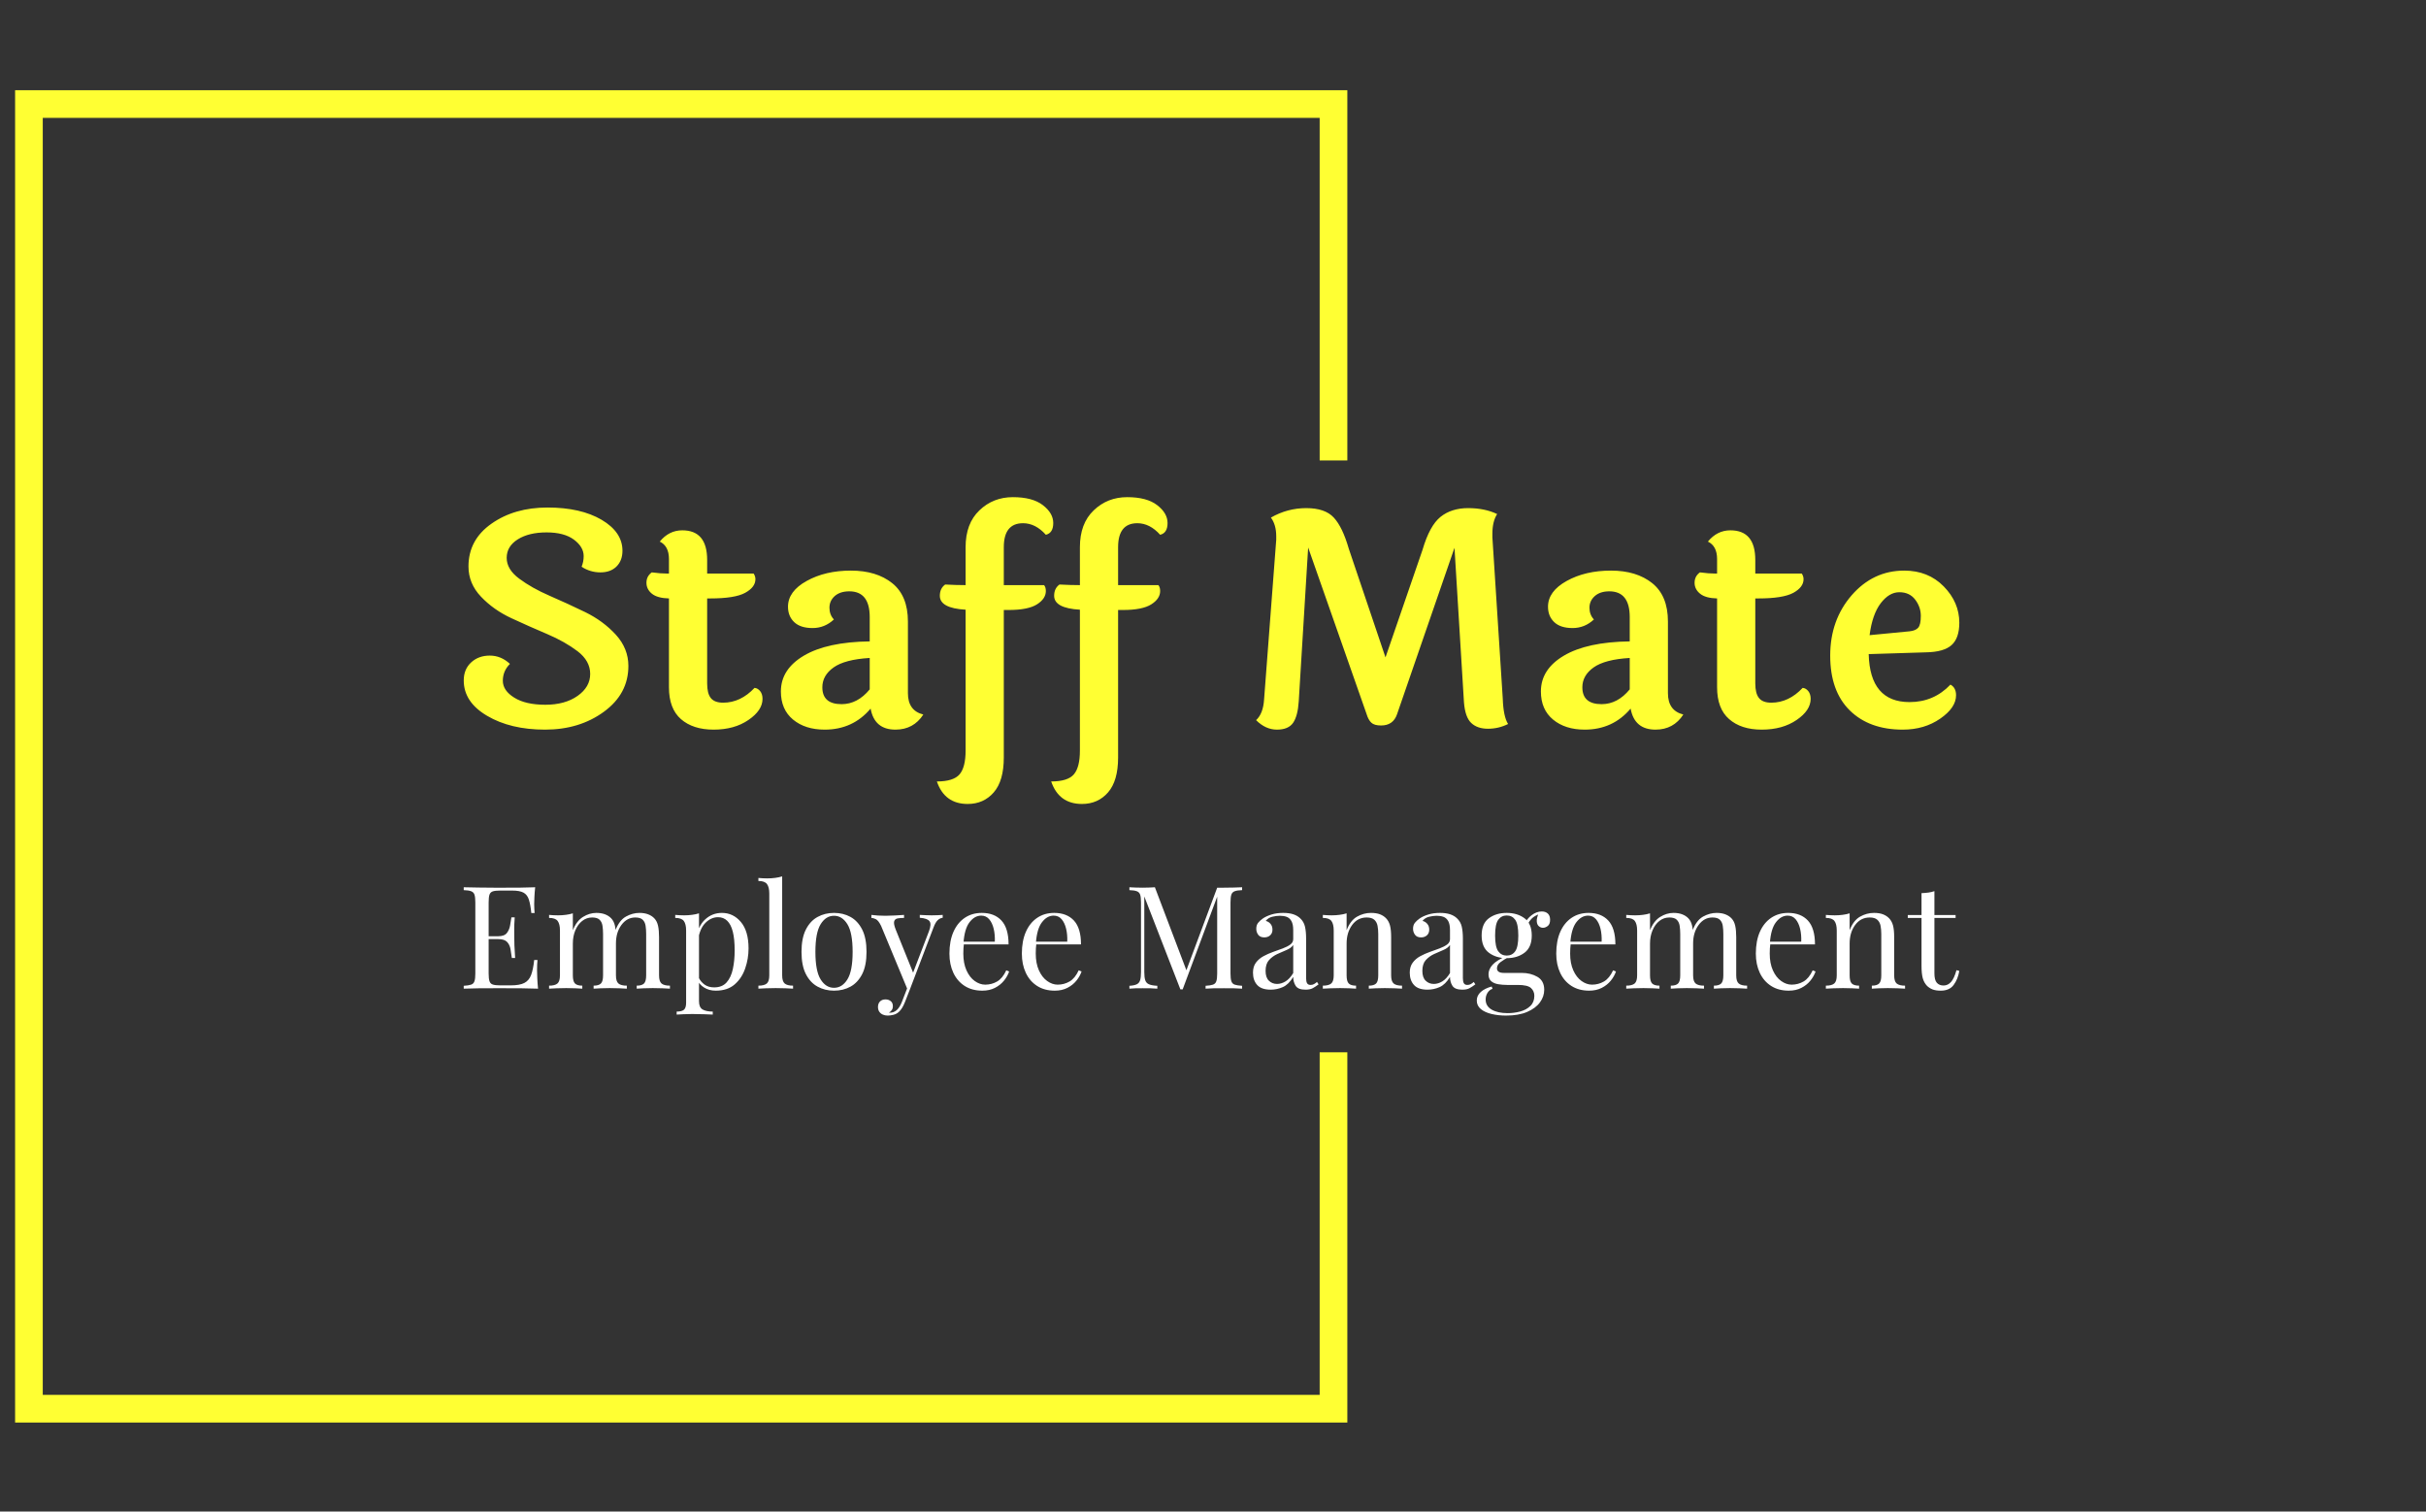 <svg xmlns="http://www.w3.org/2000/svg" version="1.1" xmlns:xlink="http://www.w3.org/1999/xlink" xmlns:svgjs="http://svgjs.dev/svgjs" width="1000" height="623" viewBox="0 0 1000 623"><rect x="0" y="0" width="1000" height="623" fill="#333333" stroke="none"/><g transform="matrix(1,0,0,1,-0.606,0.252)"><svg viewBox="0 0 396 247" data-background-color="#333366" preserveAspectRatio="xMidYMid meet" height="623" width="1000" xmlns="http://www.w3.org/2000/svg" xmlns:xlink="http://www.w3.org/1999/xlink"><g id="tight-bounds" transform="matrix(1,0,0,1,0.24,-0.1)"><svg viewBox="0 0 395.52 247.2" height="247.2" width="395.52"><g><svg></svg></g><g><svg viewBox="0 0 395.52 247.2" height="247.2" width="395.52"><g transform="matrix(1,0,0,1,75.544,81.242)"><svg viewBox="0 0 244.431 84.717" height="84.717" width="244.431"><g><svg viewBox="0 0 244.431 84.717" height="84.717" width="244.431"><g><svg viewBox="0 0 244.431 84.717" height="84.717" width="244.431"><g><svg viewBox="0 0 244.431 84.717" height="84.717" width="244.431"><g id="textblocktransform"><svg viewBox="0 0 244.431 84.717" height="84.717" width="244.431" id="textblock"><g><svg viewBox="0 0 244.431 50.135" height="50.135" width="244.431"><g transform="matrix(1,0,0,1,0,0)"><svg width="244.431" viewBox="3.7 -38.75 252.53 51.8" height="50.135" data-palette-color="#ffff33"><path d="M30.5-29.7L30.5-29.7Q30.5-28.05 29.5-27.05 28.5-26.05 26.78-26.05 25.05-26.05 23.6-27L23.6-27Q23.95-27.85 23.95-28.8L23.95-28.8Q23.95-30.35 22.3-31.58 20.65-32.8 17.68-32.8 14.7-32.8 12.83-31.63 10.95-30.45 10.95-28.5 10.95-26.55 13.08-24.98 15.2-23.4 18.2-22.1 21.2-20.8 24.23-19.33 27.25-17.85 29.38-15.53 31.5-13.2 31.5-10.25L31.5-10.25Q31.5-5.55 27.38-2.53 23.25 0.5 17.43 0.5 11.6 0.5 7.65-1.83 3.7-4.15 3.7-7.8L3.7-7.8Q3.7-9.7 4.95-10.85 6.2-12 8.1-12 10-12 11.5-10.6L11.5-10.6Q10.3-9.4 10.3-7.75 10.3-6.1 12.23-4.9 14.15-3.7 17.48-3.7 20.8-3.7 22.93-5.2 25.05-6.7 25.05-8.9 25.05-11.1 22.93-12.73 20.8-14.35 17.8-15.63 14.8-16.9 11.78-18.3 8.75-19.7 6.63-21.93 4.5-24.15 4.5-27.05L4.5-27.05Q4.5-31.55 8.38-34.27 12.25-37 17.85-37 23.45-37 26.98-34.93 30.5-32.85 30.5-29.7ZM45.3-21.65L44.8-21.65 44.8-7.3Q44.8-5.6 45.42-4.83 46.05-4.05 47.5-4.05L47.5-4.05Q50.45-4.05 52.8-6.55L52.8-6.55Q53.35-6.5 53.75-6 54.15-5.5 54.15-4.7L54.15-4.7Q54.15-2.75 51.77-1.13 49.4 0.5 45.9 0.5 42.4 0.5 40.37-1.28 38.35-3.05 38.35-6.65L38.35-6.65 38.35-21.65Q36.4-21.7 35.47-22.45 34.55-23.2 34.55-24.3 34.55-25.4 35.45-26.05L35.45-26.05Q36.95-25.85 38.05-25.85L38.05-25.85 38.35-25.85 38.35-28.3Q38.35-30.5 36.8-31.25L36.8-31.25Q38.35-33.15 40.6-33.15L40.6-33.15Q44.8-33.15 44.8-28.15L44.8-28.15 44.8-25.85 52.65-25.85Q52.95-25.4 52.95-24.9L52.95-24.9Q52.95-23.55 51.22-22.6 49.5-21.65 45.3-21.65L45.3-21.65ZM64.25-6.65L64.25-6.65Q64.25-3.8 67.5-3.8L67.5-3.8Q70.2-3.8 72.25-6.3L72.25-6.3 72.25-11.6Q68.05-11.35 66.15-10 64.25-8.65 64.25-6.65ZM78.7-17.75L78.7-17.75 78.7-5.65Q78.7-2.7 81.3-2.05L81.3-2.05Q79.65 0.5 76.59 0.5L76.59 0.5Q73.05 0.5 72.4-3.05L72.4-3.05Q69.4 0.5 64.65 0.5L64.65 0.5Q61.35 0.5 59.3-1.2 57.25-2.9 57.25-5.95L57.25-5.95Q57.25-9.7 61.15-12 65.05-14.3 72.25-14.4L72.25-14.4 72.25-18.5Q72.25-22.85 68.8-22.85L68.8-22.85Q67.25-22.85 66.34-22.05 65.45-21.25 65.45-20.08 65.45-18.9 66.2-18.1L66.2-18.1Q64.65-16.65 62.6-16.65 60.55-16.65 59.5-17.65 58.45-18.65 58.45-20.25L58.45-20.25Q58.45-22.85 61.6-24.6 64.75-26.35 69.07-26.35 73.4-26.35 76.05-24.23 78.7-22.1 78.7-17.75ZM88.34-23.9L88.44-23.9 88.44-30.3Q88.44-34.3 90.77-36.52 93.09-38.75 96.42-38.75 99.74-38.75 101.49-37.4 103.24-36.05 103.24-34.38 103.24-32.7 101.99-32.4L101.99-32.4Q100.24-34.35 98.14-34.35L98.14-34.35Q94.89-34.35 94.89-30.3L94.89-30.3 94.89-23.9 101.69-23.9Q101.99-23.55 101.99-22.9L101.99-22.9Q101.99-21.6 100.49-20.65 98.99-19.7 95.69-19.7L95.69-19.7 94.89-19.7 94.89 5.2Q94.89 9.15 93.19 11.1 91.49 13.05 88.79 13.05L88.79 13.05Q84.89 13.05 83.59 9.25L83.59 9.25Q86.39 9.25 87.42 8.05 88.44 6.85 88.44 4.05L88.44 4.05 88.44-19.75Q84.09-20 84.09-22.1L84.09-22.1Q84.09-23.35 84.99-24L84.99-24Q86.89-23.9 88.34-23.9L88.34-23.9ZM107.64-23.9L107.74-23.9 107.74-30.3Q107.74-34.3 110.07-36.52 112.39-38.75 115.72-38.75 119.04-38.75 120.79-37.4 122.54-36.05 122.54-34.38 122.54-32.7 121.29-32.4L121.29-32.4Q119.54-34.35 117.44-34.35L117.44-34.35Q114.19-34.35 114.19-30.3L114.19-30.3 114.19-23.9 120.99-23.9Q121.29-23.55 121.29-22.9L121.29-22.9Q121.29-21.6 119.79-20.65 118.29-19.7 114.99-19.7L114.99-19.7 114.19-19.7 114.19 5.2Q114.19 9.15 112.49 11.1 110.79 13.05 108.09 13.05L108.09 13.05Q104.19 13.05 102.89 9.25L102.89 9.25Q105.69 9.25 106.72 8.05 107.74 6.85 107.74 4.05L107.74 4.05 107.74-19.75Q103.39-20 103.39-22.1L103.39-22.1Q103.39-23.35 104.29-24L104.29-24Q106.19-23.9 107.64-23.9L107.64-23.9ZM180.04-0.45L180.04-0.45Q178.44 0.35 176.64 0.35 174.84 0.35 173.81-0.63 172.79-1.6 172.59-4.1L172.59-4.1 170.99-30.2 161.29-2.1Q160.64-0.2 158.59-0.2L158.59-0.2Q157.44-0.2 156.94-0.68 156.44-1.15 156.14-2.15L156.14-2.15 146.28-30.25 144.69-4.25Q144.53-1.8 143.74-0.65 142.94 0.5 141.01 0.5 139.09 0.5 137.49-1.1L137.49-1.1Q138.69-2.2 138.84-4.6L138.84-4.6 140.89-31.55Q140.89-31.85 140.89-32.15L140.89-32.15Q140.89-34.1 139.99-35.3L139.99-35.3Q142.78-36.9 145.96-36.9 149.14-36.9 150.61-35.3 152.09-33.7 153.14-30.05L153.14-30.05 159.34-11.7 165.59-29.85Q166.79-33.95 168.64-35.43 170.49-36.9 173.29-36.9 176.09-36.9 178.19-35.9L178.19-35.9Q177.39-34.65 177.39-32.6L177.39-32.6Q177.39-32.3 177.39-31.95L177.39-31.95 179.14-4.75Q179.24-1.7 180.04-0.45ZM192.58-6.65L192.58-6.65Q192.58-3.8 195.83-3.8L195.83-3.8Q198.53-3.8 200.58-6.3L200.58-6.3 200.58-11.6Q196.38-11.35 194.48-10 192.58-8.65 192.58-6.65ZM207.03-17.75L207.03-17.75 207.03-5.65Q207.03-2.7 209.63-2.05L209.63-2.05Q207.98 0.5 204.93 0.5L204.93 0.5Q201.38 0.5 200.73-3.05L200.73-3.05Q197.73 0.5 192.98 0.5L192.98 0.5Q189.68 0.5 187.63-1.2 185.58-2.9 185.58-5.95L185.58-5.95Q185.58-9.7 189.48-12 193.38-14.3 200.58-14.4L200.58-14.4 200.58-18.5Q200.58-22.85 197.13-22.85L197.13-22.85Q195.58-22.85 194.68-22.05 193.78-21.25 193.78-20.08 193.78-18.9 194.53-18.1L194.53-18.1Q192.98-16.65 190.93-16.65 188.88-16.65 187.83-17.65 186.78-18.65 186.78-20.25L186.78-20.25Q186.78-22.85 189.93-24.6 193.08-26.35 197.41-26.35 201.73-26.35 204.38-24.23 207.03-22.1 207.03-17.75ZM222.28-21.65L221.78-21.65 221.78-7.3Q221.78-5.6 222.41-4.83 223.03-4.05 224.48-4.05L224.48-4.05Q227.43-4.05 229.78-6.55L229.78-6.55Q230.33-6.5 230.73-6 231.13-5.5 231.13-4.7L231.13-4.7Q231.13-2.75 228.76-1.13 226.38 0.5 222.88 0.5 219.38 0.5 217.36-1.28 215.33-3.05 215.33-6.65L215.33-6.65 215.33-21.65Q213.38-21.7 212.46-22.45 211.53-23.2 211.53-24.3 211.53-25.4 212.43-26.05L212.43-26.05Q213.93-25.85 215.03-25.85L215.03-25.85 215.33-25.85 215.33-28.3Q215.33-30.5 213.78-31.25L213.78-31.25Q215.33-33.15 217.58-33.15L217.58-33.15Q221.78-33.15 221.78-28.15L221.78-28.15 221.78-25.85 229.63-25.85Q229.93-25.4 229.93-24.9L229.93-24.9Q229.93-23.55 228.21-22.6 226.48-21.65 222.28-21.65L222.28-21.65ZM247.83-16.1Q248.83-16.2 249.28-16.7 249.73-17.2 249.73-18.7 249.73-20.2 248.78-21.45 247.83-22.7 246.1-22.7 244.38-22.7 242.95-20.83 241.53-18.95 241.08-15.45L241.08-15.45 247.83-16.1ZM247.83-4.15L247.83-4.15Q251.93-4.15 254.73-7.1L254.73-7.1Q255.68-6.6 255.68-5.3L255.68-5.3Q255.68-3.2 253-1.35 250.33 0.5 246.68 0.5L246.68 0.5Q241.03 0.5 237.73-2.75 234.43-6 234.43-12 234.43-18 238.05-22.18 241.68-26.35 246.93-26.35L246.93-26.35Q250.98-26.35 253.6-23.68 256.23-21 256.23-17.55L256.23-17.55Q256.23-14.95 254.93-13.78 253.63-12.6 250.58-12.55L250.58-12.55 240.93-12.25Q241.13-4.15 247.83-4.15Z" opacity="1" transform="matrix(1,0,0,1,0,0)" fill="#ffff33" class="undefined-text-0" data-fill-palette-color="primary" id="text-0"></path></svg></g></svg></g><g transform="matrix(1,0,0,1,0,61.97)"><svg viewBox="0 0 244.431 22.747" height="22.747" width="244.431"><g transform="matrix(1,0,0,1,0,0)"><svg width="244.431" viewBox="2.1 -39.2 522.21 48.6" height="22.747" data-palette-color="#ffffff"><path d="M27.05-35.4L27.05-35.4Q26.85-33.65 26.78-32 26.7-30.35 26.7-29.5L26.7-29.5Q26.7-28.6 26.75-27.78 26.8-26.95 26.85-26.4L26.85-26.4 25.7-26.4Q25.4-29.35 24.85-31.08 24.3-32.8 22.98-33.52 21.65-34.25 19-34.25L19-34.25 14.85-34.25Q13.15-34.25 12.28-33.98 11.4-33.7 11.1-32.83 10.8-31.95 10.8-30.1L10.8-30.1 10.8-5.3Q10.8-3.5 11.1-2.6 11.4-1.7 12.28-1.43 13.15-1.15 14.85-1.15L14.85-1.15 18.5-1.15Q21.65-1.15 23.28-2 24.9-2.85 25.63-4.78 26.35-6.7 26.7-10L26.7-10 27.85-10Q27.7-8.65 27.7-6.4L27.7-6.4Q27.7-5.45 27.78-3.68 27.85-1.9 28.05 0L28.05 0Q25.5-0.1 22.3-0.13 19.1-0.15 16.6-0.15L16.6-0.15Q15.1-0.15 12.63-0.15 10.15-0.15 7.35-0.13 4.55-0.1 2.1 0L2.1 0 2.1-1Q3.8-1.1 4.67-1.4 5.55-1.7 5.85-2.6 6.15-3.5 6.15-5.3L6.15-5.3 6.15-30.1Q6.15-31.95 5.85-32.83 5.55-33.7 4.67-34.02 3.8-34.35 2.1-34.4L2.1-34.4 2.1-35.4Q4.55-35.35 7.35-35.3 10.15-35.25 12.63-35.25 15.1-35.25 16.6-35.25L16.6-35.25Q18.9-35.25 21.83-35.27 24.75-35.3 27.05-35.4ZM9.3-18.3L18.45-18.3Q18.45-18.3 18.45-17.8 18.45-17.3 18.45-17.3L18.45-17.3 9.3-17.3Q9.3-17.3 9.3-17.8 9.3-18.3 9.3-18.3L9.3-18.3ZM18.75-24.9L19.9-24.9Q19.7-22.05 19.73-20.55 19.75-19.05 19.75-17.8L19.75-17.8Q19.75-16.55 19.8-15.05 19.85-13.55 20.05-10.7L20.05-10.7 18.9-10.7Q18.7-12.3 18.43-13.83 18.15-15.35 17.23-16.32 16.3-17.3 14.1-17.3L14.1-17.3 14.1-18.3Q16.3-18.3 17.18-19.45 18.05-20.6 18.3-22.15 18.55-23.7 18.75-24.9L18.75-24.9ZM48.4-26.45L48.4-26.45Q50.15-26.45 51.45-25.95 52.75-25.45 53.6-24.55L53.6-24.55Q54.55-23.55 54.9-21.95 55.25-20.35 55.25-18L55.25-18 55.25-4.65Q55.25-2.55 56.12-1.8 57-1.05 59.05-1.05L59.05-1.05 59.05 0Q58.2-0.05 56.45-0.13 54.7-0.2 53.05-0.2L53.05-0.2Q51.4-0.2 49.82-0.13 48.25-0.05 47.45 0L47.45 0 47.45-1.05Q49.25-1.05 50-1.8 50.75-2.55 50.75-4.65L50.75-4.65 50.75-19.1Q50.75-20.65 50.55-21.95 50.35-23.25 49.55-24.05 48.75-24.85 46.95-24.85L46.95-24.85Q45-24.85 43.47-23.65 41.95-22.45 41.07-20.38 40.2-18.3 40.2-15.75L40.2-15.75 40.2-4.65Q40.2-2.55 40.95-1.8 41.7-1.05 43.5-1.05L43.5-1.05 43.5 0Q42.7-0.05 41.12-0.13 39.55-0.2 37.9-0.2L37.9-0.2Q36.25-0.2 34.5-0.13 32.75-0.05 31.9 0L31.9 0 31.9-1.05Q33.95-1.05 34.82-1.8 35.7-2.55 35.7-4.65L35.7-4.65 35.7-20.3Q35.7-22.55 34.9-23.63 34.1-24.7 31.9-24.7L31.9-24.7 31.9-25.75Q33.5-25.6 35-25.6L35-25.6Q36.45-25.6 37.77-25.78 39.1-25.95 40.2-26.3L40.2-26.3 40.2-20.4Q41.5-23.65 43.75-25.05 46-26.45 48.4-26.45ZM63.45-26.45L63.45-26.45Q65.2-26.45 66.5-25.95 67.8-25.45 68.65-24.55L68.65-24.55Q69.6-23.55 69.95-21.95 70.3-20.35 70.3-18L70.3-18 70.3-4.65Q70.3-2.55 71.17-1.8 72.05-1.05 74.1-1.05L74.1-1.05 74.1 0Q73.25-0.05 71.5-0.13 69.75-0.2 68.1-0.2L68.1-0.2Q66.45-0.2 64.87-0.13 63.3-0.05 62.5 0L62.5 0 62.5-1.05Q64.3-1.05 65.05-1.8 65.8-2.55 65.8-4.65L65.8-4.65 65.8-19.1Q65.8-20.65 65.6-21.95 65.4-23.25 64.6-24.05 63.8-24.85 62-24.85L62-24.85Q59.1-24.85 57.17-22.25 55.25-19.65 55.25-15.8L55.25-15.8 55.1-20.45Q56.45-23.9 58.75-25.18 61.05-26.45 63.45-26.45ZM84.25-26.3L84.25-26.3 84.25 4.4Q84.25 6.55 85.52 7.28 86.8 8 89.05 8L89.05 8 89.05 9.05Q87.95 9 86 8.93 84.05 8.85 81.85 8.85L81.85 8.85Q80.3 8.85 78.77 8.93 77.25 9 76.45 9.05L76.45 9.05 76.45 8Q78.25 8 79 7.35 79.75 6.7 79.75 4.9L79.75 4.9 79.75-20.3Q79.75-22.55 78.95-23.63 78.15-24.7 75.95-24.7L75.95-24.7 75.95-25.75Q77.55-25.6 79.05-25.6L79.05-25.6Q80.5-25.6 81.82-25.78 83.15-25.95 84.25-26.3ZM92.25-26.45L92.25-26.45Q96.2-26.45 98.87-23.28 101.55-20.1 101.55-14.05L101.55-14.05Q101.55-10.45 100.37-7.05 99.2-3.65 96.7-1.48 94.2 0.7 90.1 0.7L90.1 0.7Q87.75 0.7 86.02-0.4 84.3-1.5 83.7-3.05L83.7-3.05 84.2-3.75Q84.9-2.35 86.22-1.4 87.55-0.45 89.55-0.45L89.55-0.45Q92.35-0.45 93.9-2.2 95.45-3.95 96.07-6.88 96.7-9.8 96.7-13.35L96.7-13.35Q96.7-17.35 96.05-19.9 95.4-22.45 94.1-23.7 92.8-24.95 90.9-24.95L90.9-24.95Q88.45-24.95 86.45-22.93 84.45-20.9 83.9-16.8L83.9-16.8 83.3-17.5Q83.85-21.75 86.32-24.1 88.8-26.45 92.25-26.45ZM113.29-39.2L113.29-39.2 113.29-4.65Q113.29-2.55 114.17-1.8 115.04-1.05 117.09-1.05L117.09-1.05 117.09 0Q116.24-0.05 114.52-0.13 112.79-0.2 111.04-0.2L111.04-0.2Q109.34-0.2 107.59-0.13 105.84-0.05 104.99 0L104.99 0 104.99-1.05Q107.04-1.05 107.92-1.8 108.79-2.55 108.79-4.65L108.79-4.65 108.79-33.2Q108.79-35.45 107.99-36.52 107.19-37.6 104.99-37.6L104.99-37.6 104.99-38.65Q106.59-38.5 108.09-38.5L108.09-38.5Q109.54-38.5 110.87-38.68 112.19-38.85 113.29-39.2ZM131.39-26.45L131.39-26.45Q134.59-26.45 137.14-25.05 139.69-23.65 141.22-20.65 142.74-17.65 142.74-12.85L142.74-12.85Q142.74-8.05 141.22-5.08 139.69-2.1 137.14-0.7 134.59 0.7 131.39 0.7L131.39 0.7Q128.24 0.7 125.67-0.7 123.09-2.1 121.57-5.08 120.04-8.05 120.04-12.85L120.04-12.85Q120.04-17.65 121.57-20.65 123.09-23.65 125.67-25.05 128.24-26.45 131.39-26.45ZM131.39-25.45L131.39-25.45Q128.54-25.45 126.72-22.5 124.89-19.55 124.89-12.85L124.89-12.85Q124.89-6.15 126.72-3.23 128.54-0.3 131.39-0.3L131.39-0.3Q134.24-0.3 136.06-3.23 137.89-6.15 137.89-12.85L137.89-12.85Q137.89-19.55 136.06-22.5 134.24-25.45 131.39-25.45ZM169.34-25.75L169.34-25.75 169.34-24.75Q168.39-24.65 167.59-23.9 166.79-23.15 166.09-21.25L166.09-21.25 157.89 0.25 157.04 0.25 147.84-21.9Q146.89-23.85 145.96-24.28 145.04-24.7 144.44-24.7L144.44-24.7 144.44-25.75Q145.54-25.6 146.74-25.53 147.94-25.45 149.34-25.45L149.34-25.45Q150.89-25.45 152.61-25.55 154.34-25.65 155.84-25.75L155.84-25.75 155.84-24.7Q154.59-24.7 153.61-24.53 152.64-24.35 152.39-23.48 152.14-22.6 152.99-20.5L152.99-20.5 159.14-5.25 158.84-5.15 164.54-20.05Q165.49-22.55 164.74-23.55 163.99-24.55 161.34-24.75L161.34-24.75 161.34-25.75Q162.64-25.7 163.51-25.65 164.39-25.6 165.54-25.6L165.54-25.6Q166.69-25.6 167.61-25.65 168.54-25.7 169.34-25.75ZM156.94-0.15L157.89 0.25 156.19 4.6Q155.24 7.05 154.04 8.1L154.04 8.1Q153.24 8.85 152.14 9.13 151.04 9.4 150.14 9.4L150.14 9.4Q149.19 9.4 148.41 9.05 147.64 8.7 147.19 8.03 146.74 7.35 146.74 6.4L146.74 6.4Q146.74 5.2 147.44 4.48 148.14 3.75 149.39 3.75L149.39 3.75Q150.44 3.75 151.19 4.35 151.94 4.95 151.94 6.1L151.94 6.1Q151.94 6.95 151.54 7.5 151.14 8.05 150.59 8.35L150.59 8.35Q150.69 8.4 150.76 8.4 150.84 8.4 150.89 8.4L150.89 8.4Q152.24 8.4 153.29 7.48 154.34 6.55 155.14 4.5L155.14 4.5 156.94-0.15ZM182.99-26.45L182.99-26.45Q187.39-26.45 189.86-23.78 192.34-21.1 192.34-15.45L192.34-15.45 174.69-15.45 174.64-16.4 187.54-16.4Q187.64-18.85 187.14-20.93 186.64-23 185.56-24.25 184.49-25.5 182.79-25.5L182.79-25.5Q180.49-25.5 178.71-23.2 176.94-20.9 176.59-15.9L176.59-15.9 176.74-15.7Q176.64-14.95 176.59-14.05 176.54-13.15 176.54-12.25L176.54-12.25Q176.54-8.85 177.64-6.4 178.74-3.95 180.51-2.68 182.29-1.4 184.19-1.4L184.19-1.4Q186.44-1.4 188.34-2.5 190.24-3.6 191.54-6.4L191.54-6.4 192.54-6Q191.99-4.35 190.74-2.8 189.49-1.25 187.59-0.28 185.69 0.7 183.19 0.7L183.19 0.7Q179.59 0.7 177.01-0.95 174.44-2.6 173.06-5.53 171.69-8.45 171.69-12.25L171.69-12.25Q171.69-16.65 173.09-19.83 174.49-23 177.04-24.73 179.59-26.45 182.99-26.45ZM208.28-26.45L208.28-26.45Q212.68-26.45 215.16-23.78 217.63-21.1 217.63-15.45L217.63-15.45 199.98-15.45 199.93-16.4 212.83-16.4Q212.93-18.85 212.43-20.93 211.93-23 210.86-24.25 209.78-25.5 208.08-25.5L208.08-25.5Q205.78-25.5 204.01-23.2 202.23-20.9 201.88-15.9L201.88-15.9 202.03-15.7Q201.93-14.95 201.88-14.05 201.83-13.15 201.83-12.25L201.83-12.25Q201.83-8.85 202.93-6.4 204.03-3.95 205.81-2.68 207.58-1.4 209.48-1.4L209.48-1.4Q211.73-1.4 213.63-2.5 215.53-3.6 216.83-6.4L216.83-6.4 217.83-6Q217.28-4.35 216.03-2.8 214.78-1.25 212.88-0.28 210.98 0.7 208.48 0.7L208.48 0.7Q204.88 0.7 202.31-0.95 199.73-2.6 198.36-5.53 196.98-8.45 196.98-12.25L196.98-12.25Q196.98-16.65 198.38-19.83 199.78-23 202.33-24.73 204.88-26.45 208.28-26.45ZM273.88-35.4L273.88-35.4 273.88-34.4Q272.18-34.35 271.3-34.02 270.43-33.7 270.13-32.83 269.83-31.95 269.83-30.1L269.83-30.1 269.83-5.3Q269.83-3.5 270.13-2.6 270.43-1.7 271.3-1.4 272.18-1.1 273.88-1L273.88-1 273.88 0Q272.73-0.1 271-0.13 269.28-0.15 267.53-0.15L267.53-0.15Q265.58-0.15 263.88-0.13 262.18-0.1 261.13 0L261.13 0 261.13-1Q262.83-1.1 263.7-1.4 264.58-1.7 264.88-2.6 265.18-3.5 265.18-5.3L265.18-5.3 265.18-32.8 265.38-32.65 253.13 0.25 252.33 0.25 239.73-32.2 239.73-5.8Q239.73-4 240.05-2.98 240.38-1.95 241.35-1.53 242.33-1.1 244.28-1L244.28-1 244.28 0Q243.38-0.1 241.93-0.13 240.48-0.15 239.18-0.15L239.18-0.15Q237.93-0.15 236.65-0.13 235.38-0.1 234.53 0L234.53 0 234.53-1Q236.23-1.1 237.1-1.53 237.98-1.95 238.28-2.98 238.58-4 238.58-5.8L238.58-5.8 238.58-30.1Q238.58-31.95 238.28-32.83 237.98-33.7 237.1-34.02 236.23-34.35 234.53-34.4L234.53-34.4 234.53-35.4Q235.38-35.35 236.65-35.3 237.93-35.25 239.18-35.25L239.18-35.25Q240.28-35.25 241.45-35.3 242.63-35.35 243.43-35.4L243.43-35.4 254.78-5.5 253.93-5.1 265.18-35.25Q265.78-35.25 266.35-35.25 266.93-35.25 267.53-35.25L267.53-35.25Q269.28-35.25 271-35.3 272.73-35.35 273.88-35.4ZM283.88 0.35L283.88 0.35Q280.63 0.35 279.15-1.28 277.68-2.9 277.68-5.6L277.68-5.6Q277.68-7.7 278.7-9.08 279.73-10.45 281.33-11.33 282.93-12.2 284.7-12.83 286.48-13.45 288.08-14.05 289.68-14.65 290.7-15.4 291.73-16.15 291.73-17.3L291.73-17.3 291.73-20.4Q291.73-22.5 291.1-23.6 290.48-24.7 289.43-25.08 288.38-25.45 287.08-25.45L287.08-25.45Q285.83-25.45 284.4-25.1 282.98-24.75 282.13-23.65L282.13-23.65Q283.08-23.45 283.78-22.65 284.48-21.85 284.48-20.6L284.48-20.6Q284.48-19.35 283.68-18.63 282.88-17.9 281.63-17.9L281.63-17.9Q280.18-17.9 279.5-18.82 278.83-19.75 278.83-20.9L278.83-20.9Q278.83-22.2 279.48-23 280.13-23.8 281.13-24.5L281.13-24.5Q282.28-25.3 284.1-25.88 285.93-26.45 288.23-26.45L288.23-26.45Q290.28-26.45 291.73-25.98 293.18-25.5 294.13-24.6L294.13-24.6Q295.43-23.4 295.83-21.68 296.23-19.95 296.23-17.55L296.23-17.55 296.23-3.65Q296.23-2.45 296.58-1.88 296.93-1.3 297.78-1.3L297.78-1.3Q298.48-1.3 299-1.6 299.53-1.9 300.03-2.35L300.03-2.35 300.58-1.5Q299.53-0.7 298.58-0.18 297.63 0.35 296.03 0.35L296.03 0.35Q293.43 0.35 292.58-1 291.73-2.35 291.73-4.1L291.73-4.1Q290.13-1.45 288.1-0.55 286.08 0.35 283.88 0.35ZM286.08-1.65L286.08-1.65Q287.58-1.65 289.03-2.53 290.48-3.4 291.73-5.45L291.73-5.45 291.73-15.25Q290.98-14.15 289.4-13.5 287.83-12.85 286.15-12.08 284.48-11.3 283.28-9.98 282.08-8.65 282.08-6.2L282.08-6.2Q282.08-3.9 283.23-2.78 284.38-1.65 286.08-1.65ZM318.87-26.45L318.87-26.45Q320.77-26.45 322.05-25.95 323.32-25.45 324.17-24.55L324.17-24.55Q325.12-23.55 325.52-22.05 325.92-20.55 325.92-18L325.92-18 325.92-4.65Q325.92-2.55 326.8-1.8 327.67-1.05 329.72-1.05L329.72-1.05 329.72 0Q328.87-0.05 327.12-0.13 325.37-0.2 323.72-0.2L323.72-0.2Q322.07-0.2 320.5-0.13 318.92-0.05 318.12 0L318.12 0 318.12-1.05Q319.92-1.05 320.67-1.8 321.42-2.55 321.42-4.65L321.42-4.65 321.42-19.1Q321.42-20.65 321.17-21.95 320.92-23.25 320.05-24.05 319.17-24.85 317.37-24.85L317.37-24.85Q314.22-24.85 312.3-22.23 310.37-19.6 310.37-15.75L310.37-15.75 310.37-4.65Q310.37-2.55 311.12-1.8 311.87-1.05 313.67-1.05L313.67-1.05 313.67 0Q312.87-0.05 311.3-0.13 309.72-0.2 308.07-0.2L308.07-0.2Q306.42-0.2 304.67-0.13 302.92-0.05 302.07 0L302.07 0 302.07-1.05Q304.12-1.05 305-1.8 305.87-2.55 305.87-4.65L305.87-4.65 305.87-20.3Q305.87-22.55 305.07-23.63 304.27-24.7 302.07-24.7L302.07-24.7 302.07-25.75Q303.67-25.6 305.17-25.6L305.17-25.6Q306.62-25.6 307.95-25.78 309.27-25.95 310.37-26.3L310.37-26.3 310.37-20.4Q311.67-23.8 314-25.13 316.32-26.45 318.87-26.45ZM338.62 0.35L338.62 0.35Q335.37 0.35 333.9-1.28 332.42-2.9 332.42-5.6L332.42-5.6Q332.42-7.7 333.45-9.08 334.47-10.45 336.07-11.33 337.67-12.2 339.45-12.83 341.22-13.45 342.82-14.05 344.42-14.65 345.45-15.4 346.47-16.15 346.47-17.3L346.47-17.3 346.47-20.4Q346.47-22.5 345.85-23.6 345.22-24.7 344.17-25.08 343.12-25.45 341.82-25.45L341.82-25.45Q340.57-25.45 339.15-25.1 337.72-24.75 336.87-23.65L336.87-23.65Q337.82-23.45 338.52-22.65 339.22-21.85 339.22-20.6L339.22-20.6Q339.22-19.35 338.42-18.63 337.62-17.9 336.37-17.9L336.37-17.9Q334.92-17.9 334.25-18.82 333.57-19.75 333.57-20.9L333.57-20.9Q333.57-22.2 334.22-23 334.87-23.8 335.87-24.5L335.87-24.5Q337.02-25.3 338.85-25.88 340.67-26.45 342.97-26.45L342.97-26.45Q345.02-26.45 346.47-25.98 347.92-25.5 348.87-24.6L348.87-24.6Q350.17-23.4 350.57-21.68 350.97-19.95 350.97-17.55L350.97-17.55 350.97-3.65Q350.97-2.45 351.32-1.88 351.67-1.3 352.52-1.3L352.52-1.3Q353.22-1.3 353.75-1.6 354.27-1.9 354.77-2.35L354.77-2.35 355.32-1.5Q354.27-0.7 353.32-0.18 352.37 0.35 350.77 0.35L350.77 0.35Q348.17 0.35 347.32-1 346.47-2.35 346.47-4.1L346.47-4.1Q344.87-1.45 342.85-0.55 340.82 0.35 338.62 0.35ZM340.82-1.65L340.82-1.65Q342.32-1.65 343.77-2.53 345.22-3.4 346.47-5.45L346.47-5.45 346.47-15.25Q345.72-14.15 344.15-13.5 342.57-12.85 340.9-12.08 339.22-11.3 338.02-9.98 336.82-8.65 336.82-6.2L336.82-6.2Q336.82-3.9 337.97-2.78 339.12-1.65 340.82-1.65ZM366.02 9.4L366.02 9.4Q363.37 9.4 361.02 8.85 358.67 8.3 357.24 7.13 355.82 5.95 355.82 4.15L355.82 4.15Q355.82 2.4 357.22 1.15 358.62-0.1 361.02-0.75L361.02-0.75 361.32 0.05Q360.22 0.4 359.57 1.45 358.92 2.5 358.92 3.8L358.92 3.8Q358.92 6.1 361.04 7.33 363.17 8.55 366.57 8.55L366.57 8.55Q368.82 8.55 370.97 7.98 373.12 7.4 374.52 6.05 375.92 4.7 375.92 2.5L375.92 2.5Q375.92 0.85 374.74-0.23 373.57-1.3 370.12-1.3L370.12-1.3 366.42-1.3Q364.82-1.3 363.32-1.55 361.82-1.8 360.87-2.6 359.92-3.4 359.92-5.05L359.92-5.05Q359.92-6.75 361.32-8.33 362.72-9.9 366.47-11.55L366.47-11.55 367.07-11.1Q365.37-10.2 364.12-9.28 362.87-8.35 362.87-7.1L362.87-7.1Q362.87-5.5 365.27-5.5L365.27-5.5 371.52-5.5Q374.62-5.5 376.99-4.13 379.37-2.75 379.37 0.4L379.37 0.4Q379.37 2.75 377.87 4.8 376.37 6.85 373.39 8.13 370.42 9.4 366.02 9.4ZM366.27-10.65L366.27-10.65Q362.57-10.65 360.04-12.55 357.52-14.45 357.52-18.55L357.52-18.55Q357.52-22.7 360.04-24.58 362.57-26.45 366.27-26.45L366.27-26.45Q369.97-26.45 372.49-24.58 375.02-22.7 375.02-18.55L375.02-18.55Q375.02-14.45 372.49-12.55 369.97-10.65 366.27-10.65ZM366.27-11.55L366.27-11.55Q368.17-11.55 369.24-13.05 370.32-14.55 370.32-18.55L370.32-18.55Q370.32-22.55 369.24-24.05 368.17-25.55 366.27-25.55L366.27-25.55Q364.42-25.55 363.32-24.05 362.22-22.55 362.22-18.55L362.22-18.55Q362.22-14.55 363.32-13.05 364.42-11.55 366.27-11.55ZM373.47-22.3L373.47-22.3 372.57-22.65Q373.27-24.35 374.97-25.65 376.67-26.95 378.52-26.95L378.52-26.95Q379.82-26.95 380.62-26.23 381.42-25.5 381.42-24.05L381.42-24.05Q381.42-22.5 380.59-21.88 379.77-21.25 378.92-21.25L378.92-21.25Q378.17-21.25 377.52-21.78 376.87-22.3 376.77-23.45 376.67-24.6 377.47-26.4L377.47-26.4 378.12-26.25Q376.02-25.45 375.12-24.58 374.22-23.7 373.47-22.3ZM394.87-26.45L394.87-26.45Q399.27-26.45 401.74-23.78 404.22-21.1 404.22-15.45L404.22-15.45 386.57-15.45 386.52-16.4 399.42-16.4Q399.52-18.85 399.02-20.93 398.52-23 397.44-24.25 396.37-25.5 394.67-25.5L394.67-25.5Q392.37-25.5 390.59-23.2 388.82-20.9 388.47-15.9L388.47-15.9 388.62-15.7Q388.52-14.95 388.47-14.05 388.42-13.15 388.42-12.25L388.42-12.25Q388.42-8.85 389.52-6.4 390.62-3.95 392.39-2.68 394.17-1.4 396.07-1.4L396.07-1.4Q398.32-1.4 400.22-2.5 402.12-3.6 403.42-6.4L403.42-6.4 404.42-6Q403.87-4.35 402.62-2.8 401.37-1.25 399.47-0.28 397.57 0.7 395.07 0.7L395.07 0.7Q391.47 0.7 388.89-0.95 386.32-2.6 384.94-5.53 383.57-8.45 383.57-12.25L383.57-12.25Q383.57-16.65 384.97-19.83 386.37-23 388.92-24.73 391.47-26.45 394.87-26.45ZM424.51-26.45L424.51-26.45Q426.26-26.45 427.56-25.95 428.86-25.45 429.71-24.55L429.71-24.55Q430.66-23.55 431.01-21.95 431.36-20.35 431.36-18L431.36-18 431.36-4.65Q431.36-2.55 432.24-1.8 433.11-1.05 435.16-1.05L435.16-1.05 435.16 0Q434.31-0.05 432.56-0.13 430.81-0.2 429.16-0.2L429.16-0.2Q427.51-0.2 425.94-0.13 424.36-0.05 423.56 0L423.56 0 423.56-1.05Q425.36-1.05 426.11-1.8 426.86-2.55 426.86-4.65L426.86-4.65 426.86-19.1Q426.86-20.65 426.66-21.95 426.46-23.25 425.66-24.05 424.86-24.85 423.06-24.85L423.06-24.85Q421.11-24.85 419.59-23.65 418.06-22.45 417.19-20.38 416.31-18.3 416.31-15.75L416.31-15.75 416.31-4.65Q416.31-2.55 417.06-1.8 417.81-1.05 419.61-1.05L419.61-1.05 419.61 0Q418.81-0.05 417.24-0.13 415.66-0.2 414.01-0.2L414.01-0.2Q412.36-0.2 410.61-0.13 408.86-0.05 408.01 0L408.01 0 408.01-1.05Q410.06-1.05 410.94-1.8 411.81-2.55 411.81-4.65L411.81-4.65 411.81-20.3Q411.81-22.55 411.01-23.63 410.21-24.7 408.01-24.7L408.01-24.7 408.01-25.75Q409.61-25.6 411.11-25.6L411.11-25.6Q412.56-25.6 413.89-25.78 415.21-25.95 416.31-26.3L416.31-26.3 416.31-20.4Q417.61-23.65 419.86-25.05 422.11-26.45 424.51-26.45ZM439.56-26.45L439.56-26.45Q441.31-26.45 442.61-25.95 443.91-25.45 444.76-24.55L444.76-24.55Q445.71-23.55 446.06-21.95 446.41-20.35 446.41-18L446.41-18 446.41-4.65Q446.41-2.55 447.29-1.8 448.16-1.05 450.21-1.05L450.21-1.05 450.21 0Q449.36-0.05 447.61-0.13 445.86-0.2 444.21-0.2L444.21-0.2Q442.56-0.2 440.99-0.13 439.41-0.05 438.61 0L438.61 0 438.61-1.05Q440.41-1.05 441.16-1.8 441.91-2.55 441.91-4.65L441.91-4.65 441.91-19.1Q441.91-20.65 441.71-21.95 441.51-23.25 440.71-24.05 439.91-24.85 438.11-24.85L438.11-24.85Q435.21-24.85 433.29-22.25 431.36-19.65 431.36-15.8L431.36-15.8 431.21-20.45Q432.56-23.9 434.86-25.18 437.16-26.45 439.56-26.45ZM464.56-26.45L464.56-26.45Q468.96-26.45 471.44-23.78 473.91-21.1 473.91-15.45L473.91-15.45 456.26-15.45 456.21-16.4 469.11-16.4Q469.21-18.85 468.71-20.93 468.21-23 467.14-24.25 466.06-25.5 464.36-25.5L464.36-25.5Q462.06-25.5 460.29-23.2 458.51-20.9 458.16-15.9L458.16-15.9 458.31-15.7Q458.21-14.95 458.16-14.05 458.11-13.15 458.11-12.25L458.11-12.25Q458.11-8.85 459.21-6.4 460.31-3.95 462.09-2.68 463.86-1.4 465.76-1.4L465.76-1.4Q468.01-1.4 469.91-2.5 471.81-3.6 473.11-6.4L473.11-6.4 474.11-6Q473.56-4.35 472.31-2.8 471.06-1.25 469.16-0.28 467.26 0.7 464.76 0.7L464.76 0.7Q461.16 0.7 458.59-0.95 456.01-2.6 454.64-5.53 453.26-8.45 453.26-12.25L453.26-12.25Q453.26-16.65 454.66-19.83 456.06-23 458.61-24.73 461.16-26.45 464.56-26.45ZM494.51-26.45L494.51-26.45Q496.41-26.45 497.68-25.95 498.96-25.45 499.81-24.55L499.81-24.55Q500.76-23.55 501.16-22.05 501.56-20.55 501.56-18L501.56-18 501.56-4.65Q501.56-2.55 502.43-1.8 503.31-1.05 505.36-1.05L505.36-1.05 505.36 0Q504.51-0.05 502.76-0.13 501.01-0.2 499.36-0.2L499.36-0.2Q497.71-0.2 496.13-0.13 494.56-0.05 493.76 0L493.76 0 493.76-1.05Q495.56-1.05 496.31-1.8 497.06-2.55 497.06-4.65L497.06-4.65 497.06-19.1Q497.06-20.65 496.81-21.95 496.56-23.25 495.68-24.05 494.81-24.85 493.01-24.85L493.01-24.85Q489.86-24.85 487.93-22.23 486.01-19.6 486.01-15.75L486.01-15.75 486.01-4.65Q486.01-2.55 486.76-1.8 487.51-1.05 489.31-1.05L489.31-1.05 489.31 0Q488.51-0.05 486.93-0.13 485.36-0.2 483.71-0.2L483.71-0.2Q482.06-0.2 480.31-0.13 478.56-0.05 477.71 0L477.71 0 477.71-1.05Q479.76-1.05 480.63-1.8 481.51-2.55 481.51-4.65L481.51-4.65 481.51-20.3Q481.51-22.55 480.71-23.63 479.91-24.7 477.71-24.7L477.71-24.7 477.71-25.75Q479.31-25.6 480.81-25.6L480.81-25.6Q482.26-25.6 483.58-25.78 484.91-25.95 486.01-26.3L486.01-26.3 486.01-20.4Q487.31-23.8 489.63-25.13 491.96-26.45 494.51-26.45ZM515.61-34.05L515.61-34.05 515.61-25.7 523.01-25.7 523.01-24.7 515.61-24.7 515.61-5.35Q515.61-3 516.46-2.05 517.31-1.1 518.81-1.1L518.81-1.1Q520.31-1.1 521.41-2.33 522.51-3.55 523.31-6.45L523.31-6.45 524.31-6.2Q523.81-3.3 522.33-1.3 520.86 0.7 517.81 0.7L517.81 0.7Q516.11 0.7 515.01 0.28 513.91-0.15 513.06-0.95L513.06-0.95Q511.96-2.1 511.53-3.7 511.11-5.3 511.11-7.95L511.11-7.95 511.11-24.7 506.31-24.7 506.31-25.7 511.11-25.7 511.11-33.35Q512.36-33.4 513.51-33.55 514.66-33.7 515.61-34.05Z" opacity="1" transform="matrix(1,0,0,1,0,0)" fill="#ffffff" class="undefined-text-1" data-fill-palette-color="secondary" id="text-1"></path></svg></g></svg></g></svg></g></svg></g></svg></g></svg></g></svg></g><path d="M219.954 75.242L219.954 14.74 2.233 14.74 2.233 232.46 219.954 232.46 219.954 171.958 215.432 171.958 215.432 227.939 6.754 227.939 6.754 19.261 215.432 19.261 215.432 75.242Z" fill="#ffff33" stroke="transparent" data-fill-palette-color="primary"></path></svg></g><defs></defs></svg><rect width="395.52" height="247.2" fill="none" stroke="none" visibility="hidden"></rect></g></svg></g></svg>